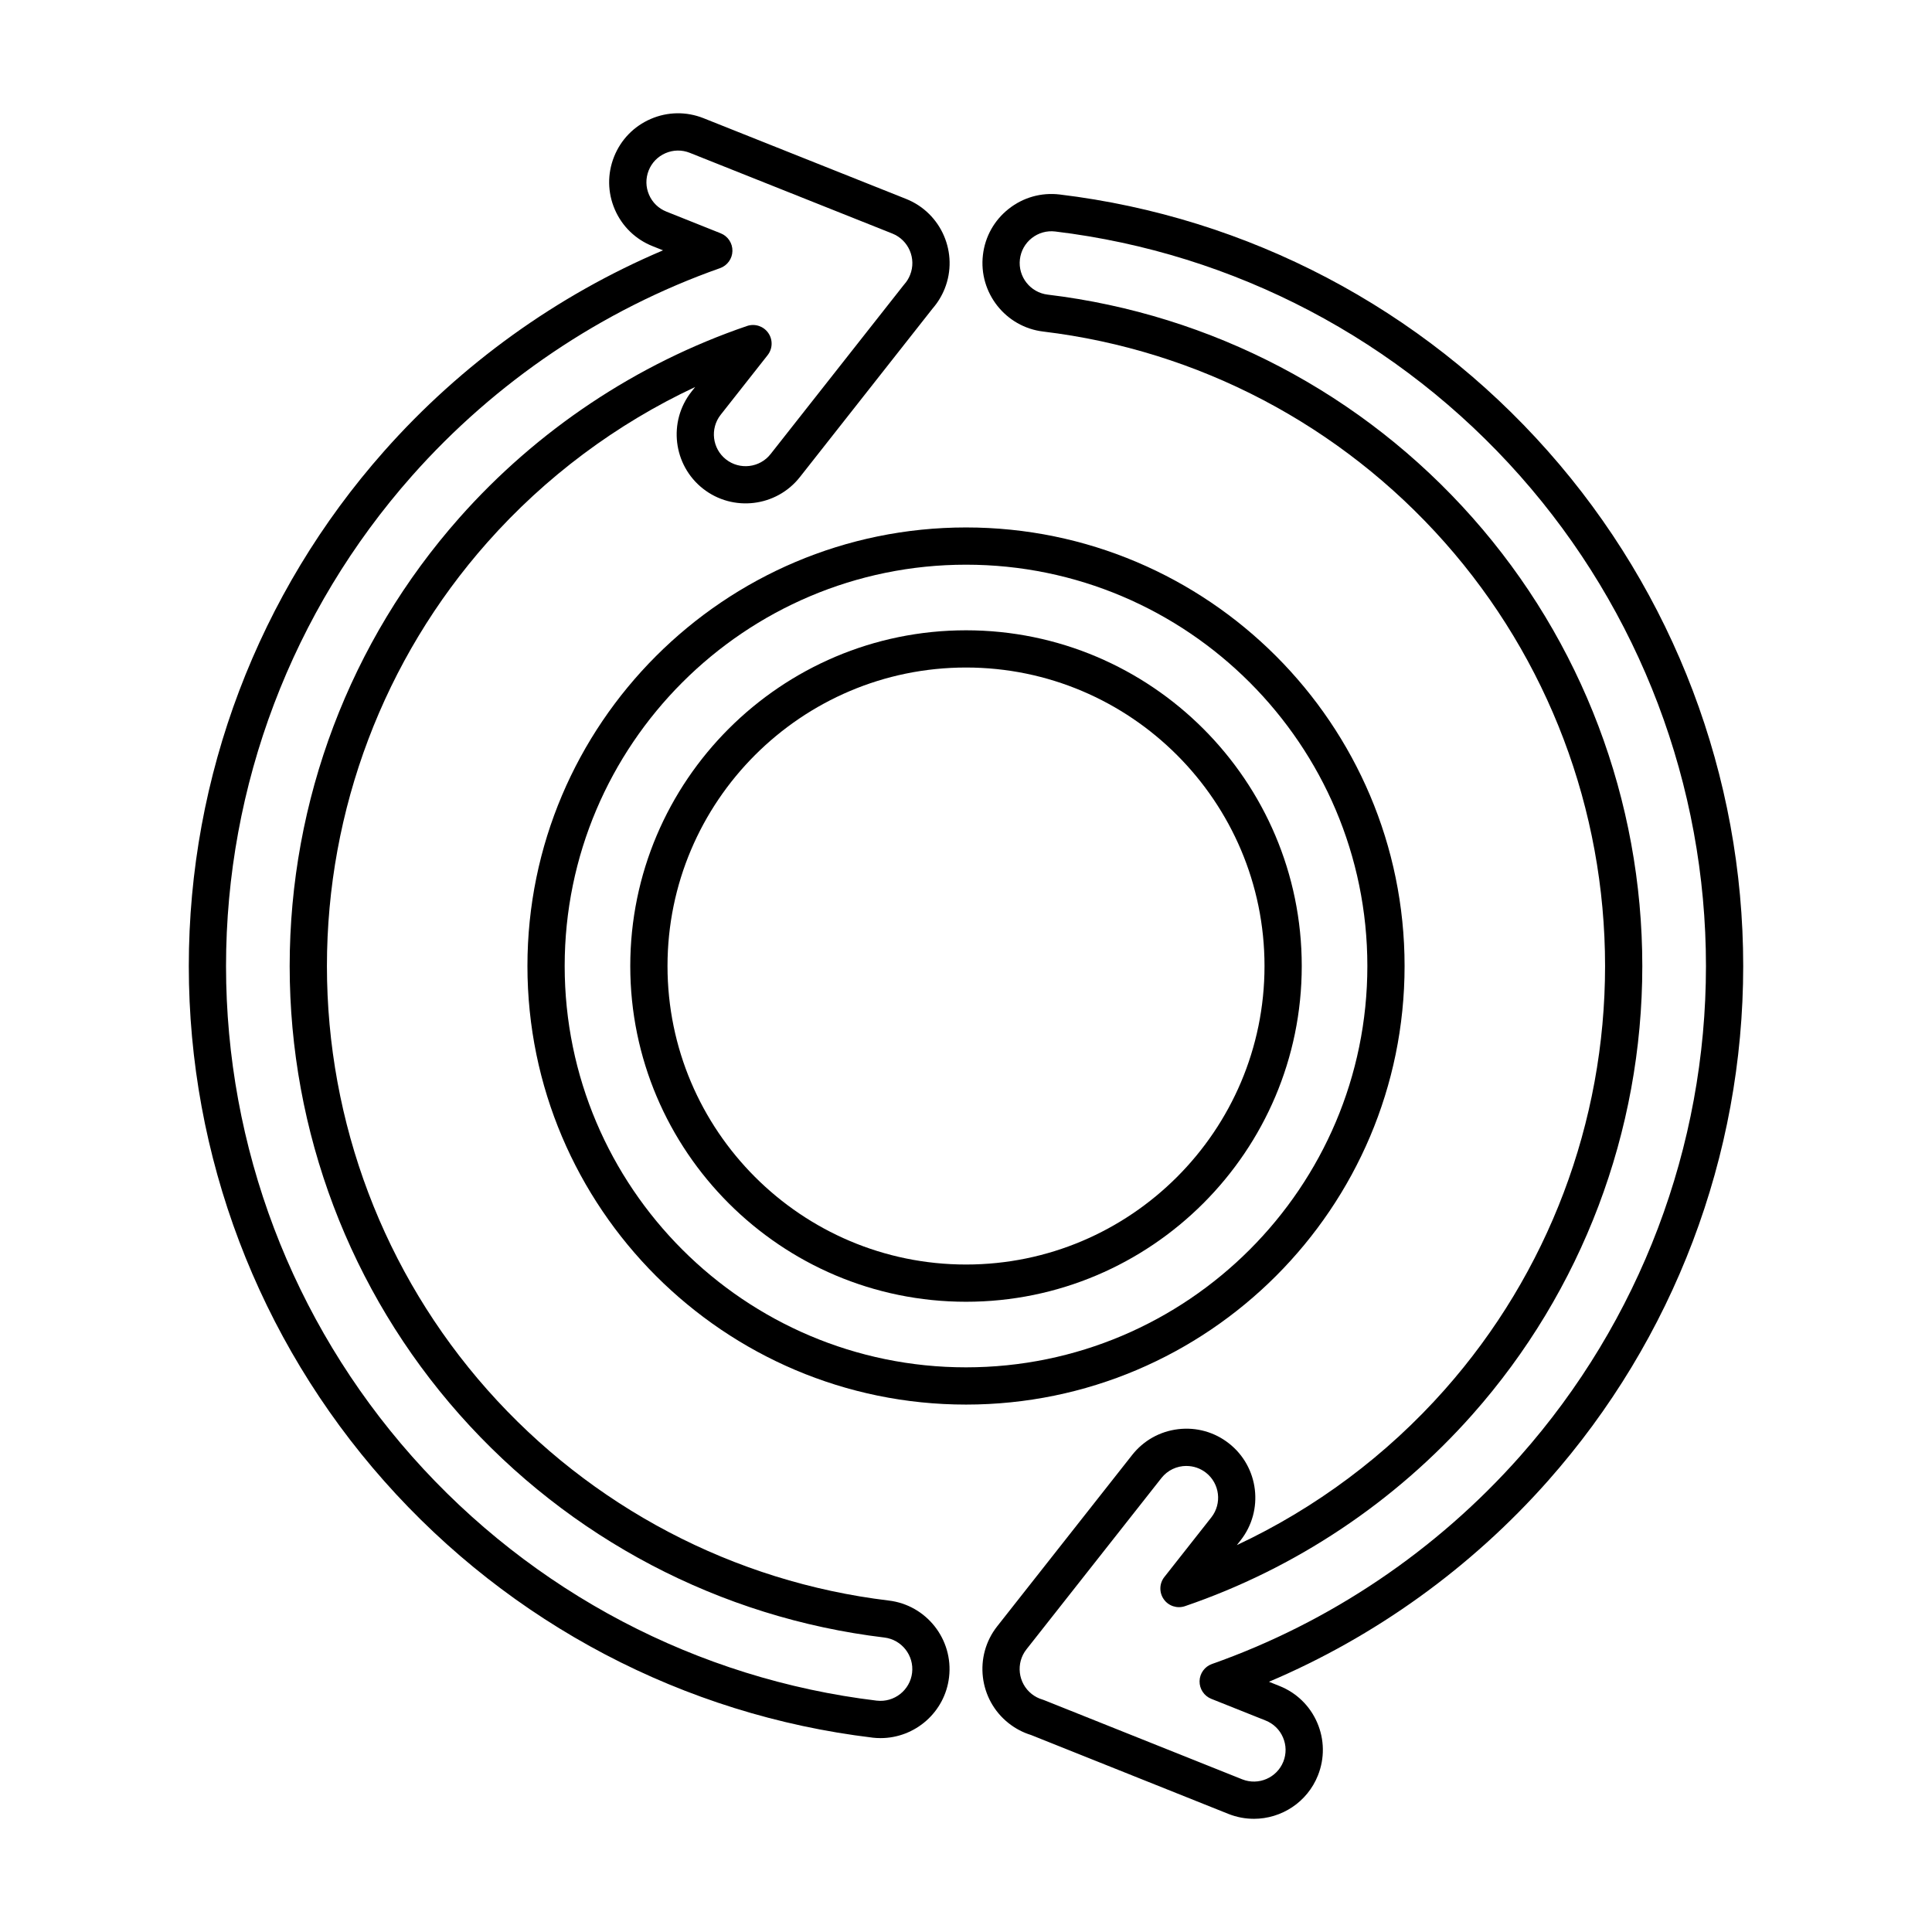 <?xml version="1.0" encoding="UTF-8"?>
<svg width="1200pt" height="1200pt" version="1.1" viewBox="0 0 1200 1200" xmlns="http://www.w3.org/2000/svg">
 <g fill-rule="evenodd">
  <path d="m544.62 1056.3c10.77 1.25 20.625-6.481 21.898-17.297 1.277-10.801-6.481-20.637-17.297-21.914-101.89-12.254-195.59-61.469-263.89-138.57-67.961-76.746-105.41-175.64-105.41-278.46 0.004-102.82 37.441-201.72 105.41-278.46 48.281-54.504 110.05-95.695 178.65-119.12 4.844-1.656 10.191 0.078 13.156 4.258 2.965 4.18 2.816 9.816-0.34 13.844l-29.195 37.07c-6.699 8.547-5.234 20.973 3.32 27.695 8.555 6.719 20.984 5.234 27.707-3.32l82.715-105.04c0.145-0.164 0.262-0.328 0.406-0.488 1.496-1.688 2.676-3.617 3.516-5.742 4.051-10.117-0.891-21.645-11.012-25.691l-125.88-50.168c-4.867-1.926-10.195-1.848-15.012 0.234-4.816 2.078-8.551 5.914-10.48 10.793-1.926 4.875-1.855 10.215 0.238 15.031 2.07 4.816 5.902 8.535 10.77 10.473l33.758 13.484c4.477 1.789 7.367 6.16 7.269 10.977-0.094 4.816-3.18 9.066-7.711 10.668-73.312 25.863-139.47 70.477-191.32 129.01-74.473 84.094-115.5 192.24-115.5 304.5 0.004 112.27 41.031 220.41 115.5 304.5 74.809 84.453 177.35 138.34 288.73 151.74zm2.312 23.273c-1.664 0-3.352-0.094-5.062-0.289 0.004-0.027 0-0.023-0.023-0.023-116.99-14.07-224.71-70.668-303.25-159.37-78.25-88.332-121.33-201.92-121.33-319.84 0.004-117.92 43.078-231.51 121.33-319.84 47.824-54.004 107.26-96.723 173.23-124.73l-6.481-2.582c-10.578-4.203-18.938-12.297-23.469-22.785-4.527-10.488-4.699-22.117-0.484-32.734 4.219-10.621 12.312-18.965 22.793-23.496 10.48-4.531 22.117-4.707 32.742-0.492l125.91 50.176c21.977 8.781 32.695 33.797 23.926 55.762-1.801 4.473-4.289 8.566-7.422 12.18l-82.512 104.8c-14.605 18.57-41.613 21.801-60.188 7.203-18.574-14.609-21.805-41.605-7.203-60.184l2.34-2.961c-48.934 22.914-93.027 55.793-129.12 96.547-64.23 72.516-99.598 165.96-99.598 263.13 0.004 97.168 35.367 190.62 99.598 263.13 64.551 72.855 153.09 119.36 249.31 130.94 23.441 2.769 40.281 24.129 37.512 47.602-2.551 21.781-21.129 37.852-42.547 37.848z"/>
  <path d="m736.88 910.52c-5.828 0-11.637 2.586-15.516 7.531l-83.816 106.38c-6.75 8.559-5.254 21.016 3.297 27.762 2 1.566 4.215 2.723 6.625 3.422 0.34 0.117 0.676 0.242 1.012 0.359l123.14 49.219c10.047 3.977 21.488-0.961 25.488-11.031 1.93-4.867 1.855-10.215-0.238-15.035-2.066-4.82-5.902-8.527-10.77-10.48l-33.75-13.469c-4.484-1.785-7.379-6.168-7.281-10.984 0.098-4.82 3.18-9.062 7.711-10.664 73.316-25.867 139.47-70.477 191.32-129 74.477-84.098 115.5-192.24 115.5-304.5s-41.031-220.41-115.5-304.5c-74.805-84.453-177.35-138.34-288.7-151.75-5.25-0.621-10.41 0.844-14.551 4.106-4.144 3.266-6.746 7.953-7.375 13.188-1.273 10.809 6.481 20.645 17.301 21.926 101.89 12.258 195.59 61.465 263.86 138.57 67.988 76.746 105.43 175.64 105.43 278.46s-37.441 201.72-105.43 278.46c-48.254 54.504-110.03 95.695-178.62 119.12-4.84 1.656-10.215-0.074-13.156-4.258-2.961-4.184-2.844-9.816 0.336-13.84l29.203-37.074c6.699-8.543 5.227-20.973-3.324-27.695-3.613-2.832-7.902-4.211-12.188-4.211zm41.926 219.17c-5.254 0-10.582-0.961-15.738-3.008l-122.7-49.055c-5.035-1.539-9.664-3.996-13.832-7.273-18.574-14.625-21.805-41.652-7.156-60.238l83.793-106.37c7.086-8.992 17.227-14.695 28.598-16.055 11.398-1.355 22.598 1.785 31.586 8.859 18.578 14.605 21.805 41.602 7.203 60.184l-2.336 2.961c48.934-22.918 93.023-55.793 129.11-96.551 64.234-72.516 99.602-165.96 99.602-263.13 0.004-97.172-35.367-190.61-99.602-263.13-64.547-72.859-153.09-119.36-249.31-130.94-23.438-2.773-40.281-24.129-37.512-47.602 1.332-11.379 7.035-21.543 16.023-28.633 8.988-7.094 20.191-10.254 31.586-8.914 0 0 0 0.004 0.023 0.004 117 14.078 224.71 70.676 303.26 159.38 78.258 88.332 121.33 201.92 121.33 319.84s-43.078 231.51-121.33 319.84c-47.82 54-107.26 96.723-173.23 124.72l6.484 2.602c10.578 4.191 18.934 12.289 23.465 22.77 4.531 10.504 4.699 22.117 0.484 32.742-6.648 16.77-22.77 27.008-39.797 27.008z"/>
  <path d="m600.02 350.74c-137.45 0-249.29 111.82-249.29 249.27 0.004 137.45 111.84 249.27 249.29 249.27 137.43-0.004 249.27-111.82 249.27-249.27 0.004-137.45-111.84-249.27-249.27-249.27zm0 521.67c-150.22 0-272.42-122.2-272.42-272.4 0.004-150.2 122.2-272.4 272.42-272.4 150.2 0 272.39 122.2 272.39 272.4 0 150.2-122.2 272.4-272.39 272.4z"/>
  <path d="m600.02 414.61c-102.25 0-185.42 83.176-185.42 185.41 0.004 102.23 83.168 185.4 185.42 185.4 102.23 0 185.39-83.172 185.39-185.4s-83.168-185.4-185.39-185.41zm0 393.94c-114.99 0-208.55-93.547-208.55-208.53s93.551-208.53 208.55-208.53c114.97 0 208.52 93.547 208.52 208.53 0.004 114.98-93.551 208.54-208.52 208.53z"/>
 </g>
</svg>
